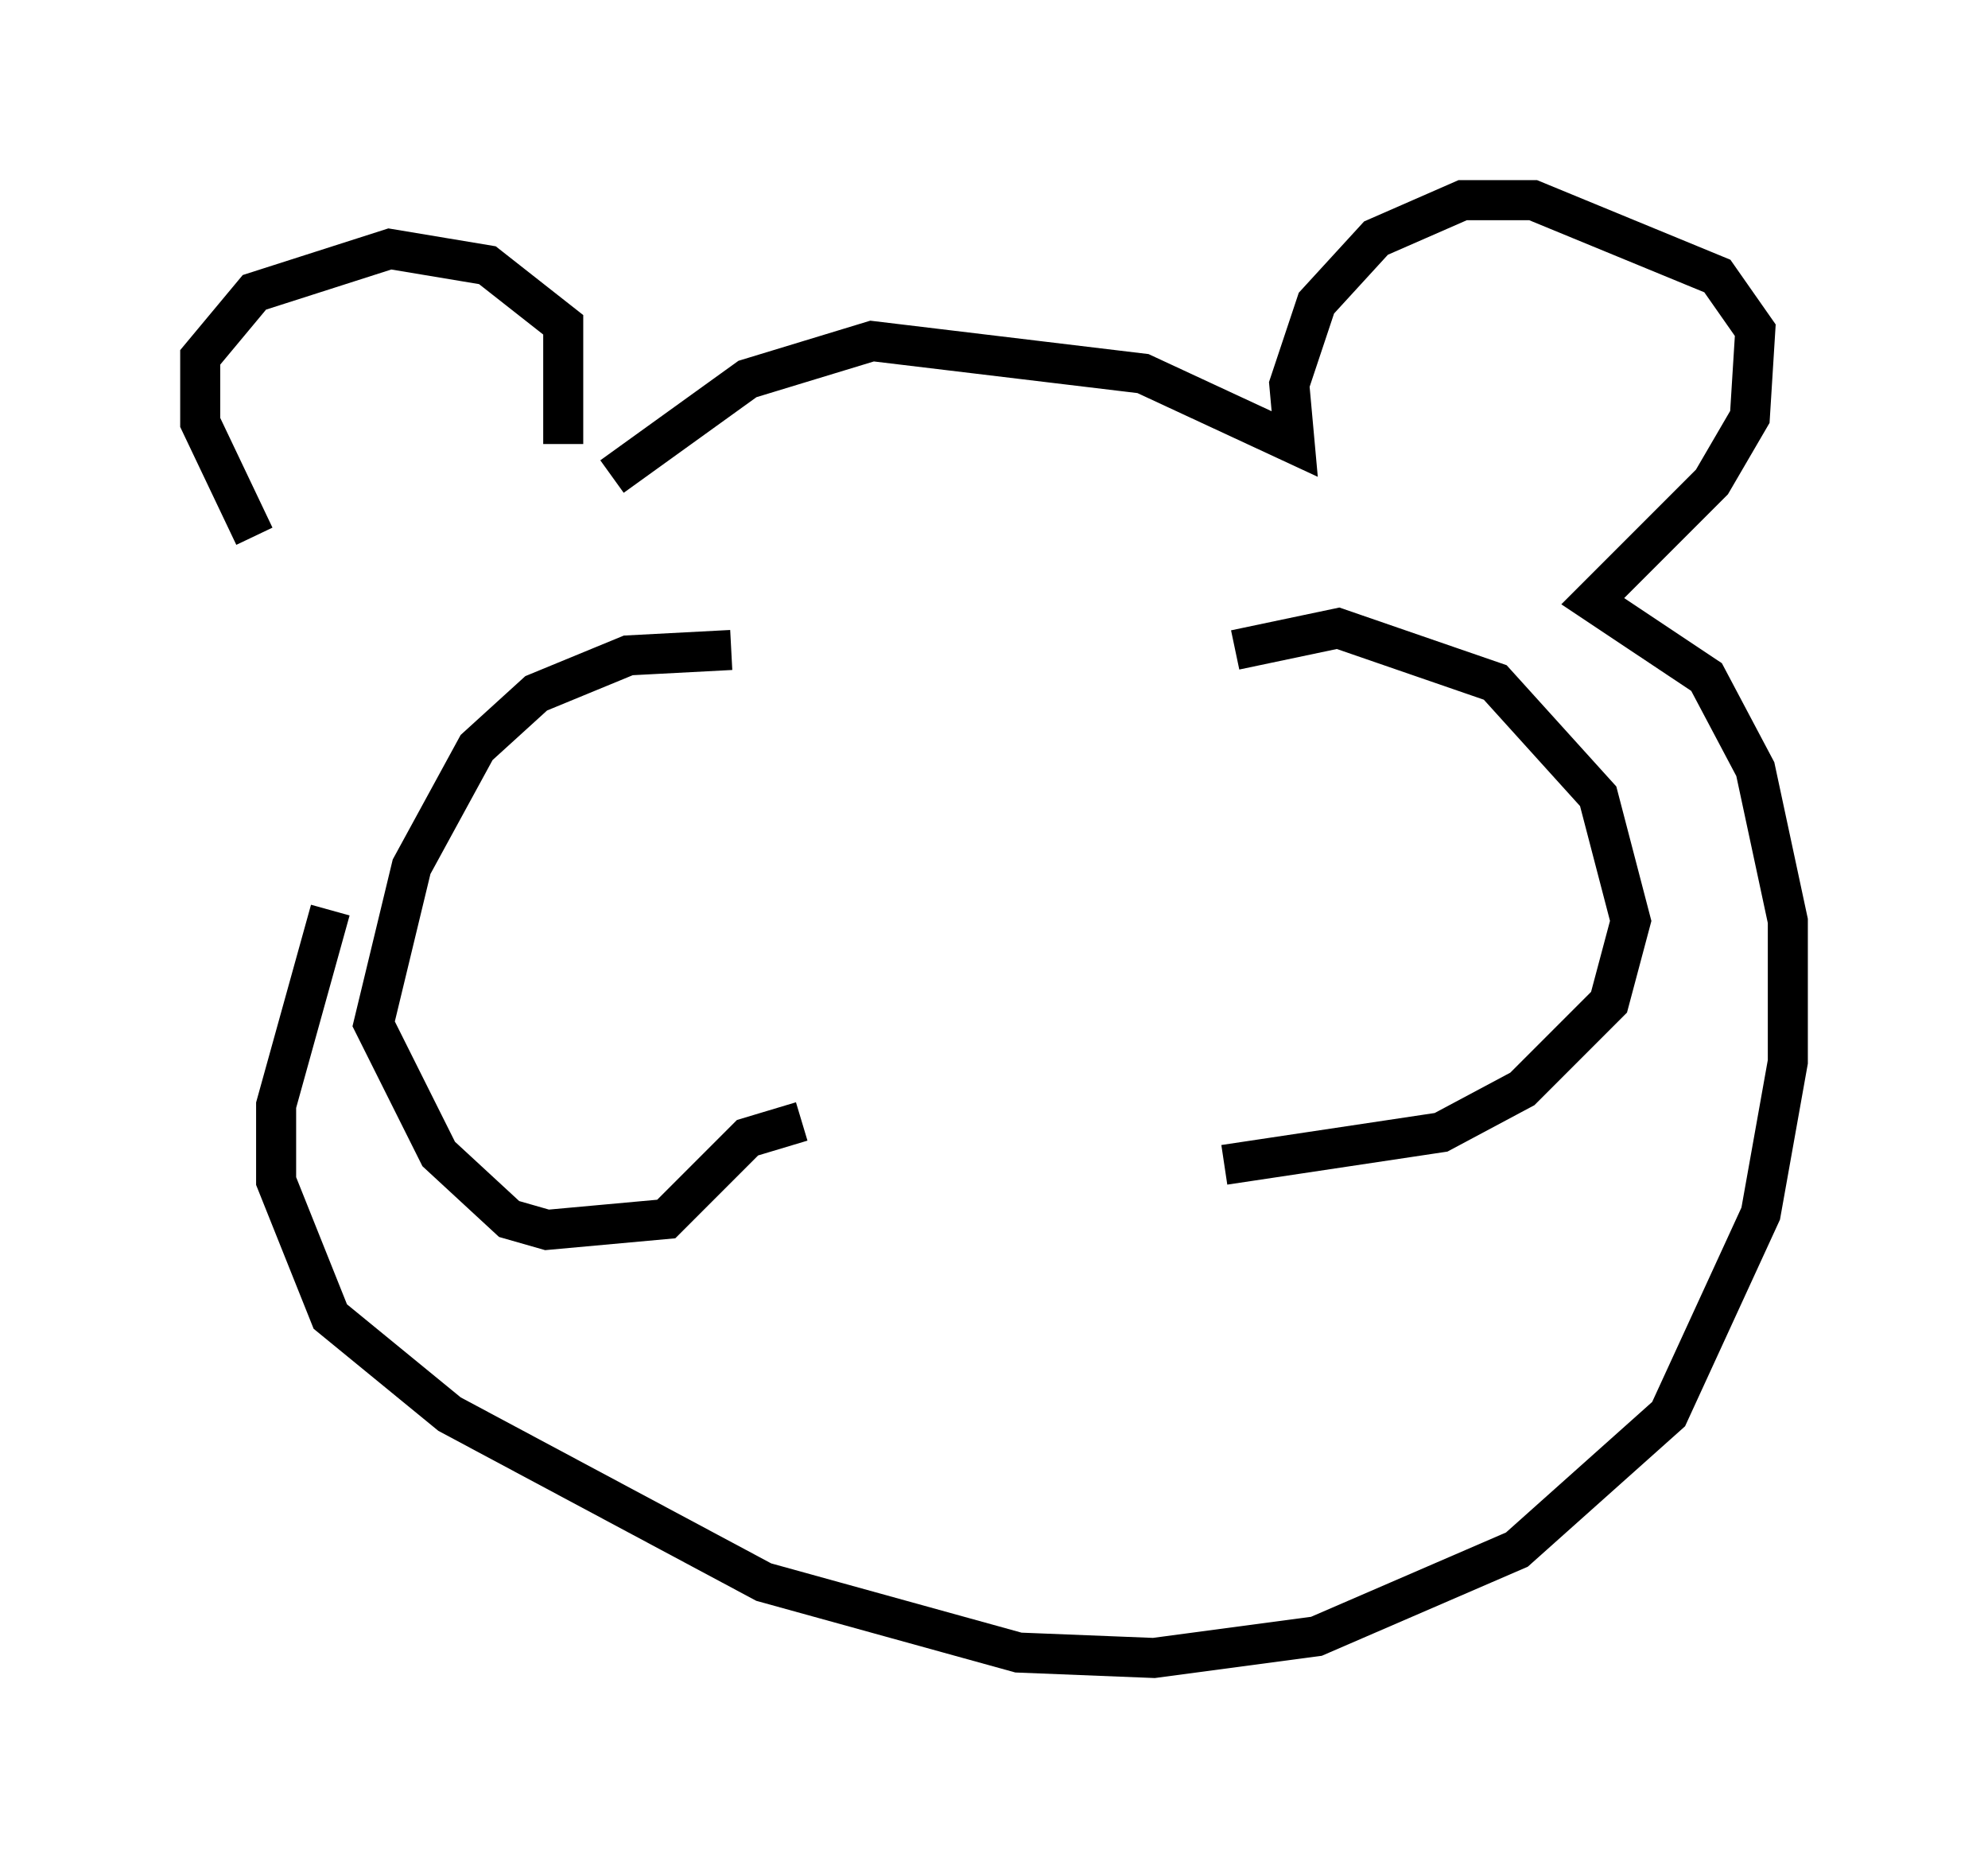 <?xml version="1.0" encoding="utf-8" ?>
<svg baseProfile="full" height="46.4" version="1.1" width="49.648" xmlns="http://www.w3.org/2000/svg" xmlns:ev="http://www.w3.org/2001/xml-events" xmlns:xlink="http://www.w3.org/1999/xlink"><defs /><rect fill="white" height="46.4" width="49.648" x="0" y="0" /><path d="M8.383, 15.419 m-2.03, -2.03 l-1.353, -2.842 0.0, -1.624 l1.353, -1.624 3.383, -1.083 l2.436, 0.406 1.894, 1.488 l0.0, 2.977 m1.218, 0.812 l3.383, -2.436 3.112, -0.947 l6.766, 0.812 3.789, 1.759 l-0.135, -1.488 0.677, -2.03 l1.488, -1.624 2.165, -0.947 l1.759, 0.0 4.601, 1.894 l0.947, 1.353 -0.135, 2.165 l-0.947, 1.624 -2.977, 2.977 l2.842, 1.894 1.218, 2.3 l0.812, 3.789 0.0, 3.518 l-0.677, 3.789 -2.3, 5.007 l-3.789, 3.383 -5.007, 2.165 l-4.059, 0.541 -3.383, -0.135 l-6.36, -1.759 -7.848, -4.195 l-2.977, -2.436 -1.353, -3.383 l0.0, -1.894 1.353, -4.871 m10.013, -6.495 l-2.571, 0.135 -2.3, 0.947 l-1.488, 1.353 -1.624, 2.977 l-0.947, 3.924 1.624, 3.248 l1.759, 1.624 0.947, 0.271 l2.977, -0.271 2.03, -2.03 l1.353, -0.406 m10.825, -11.773 l2.571, -0.541 3.924, 1.353 l2.571, 2.842 0.812, 3.112 l-0.541, 2.03 -2.165, 2.165 l-2.03, 1.083 -5.413, 0.812 " fill="none" stroke="black" stroke-width="1" /></svg>